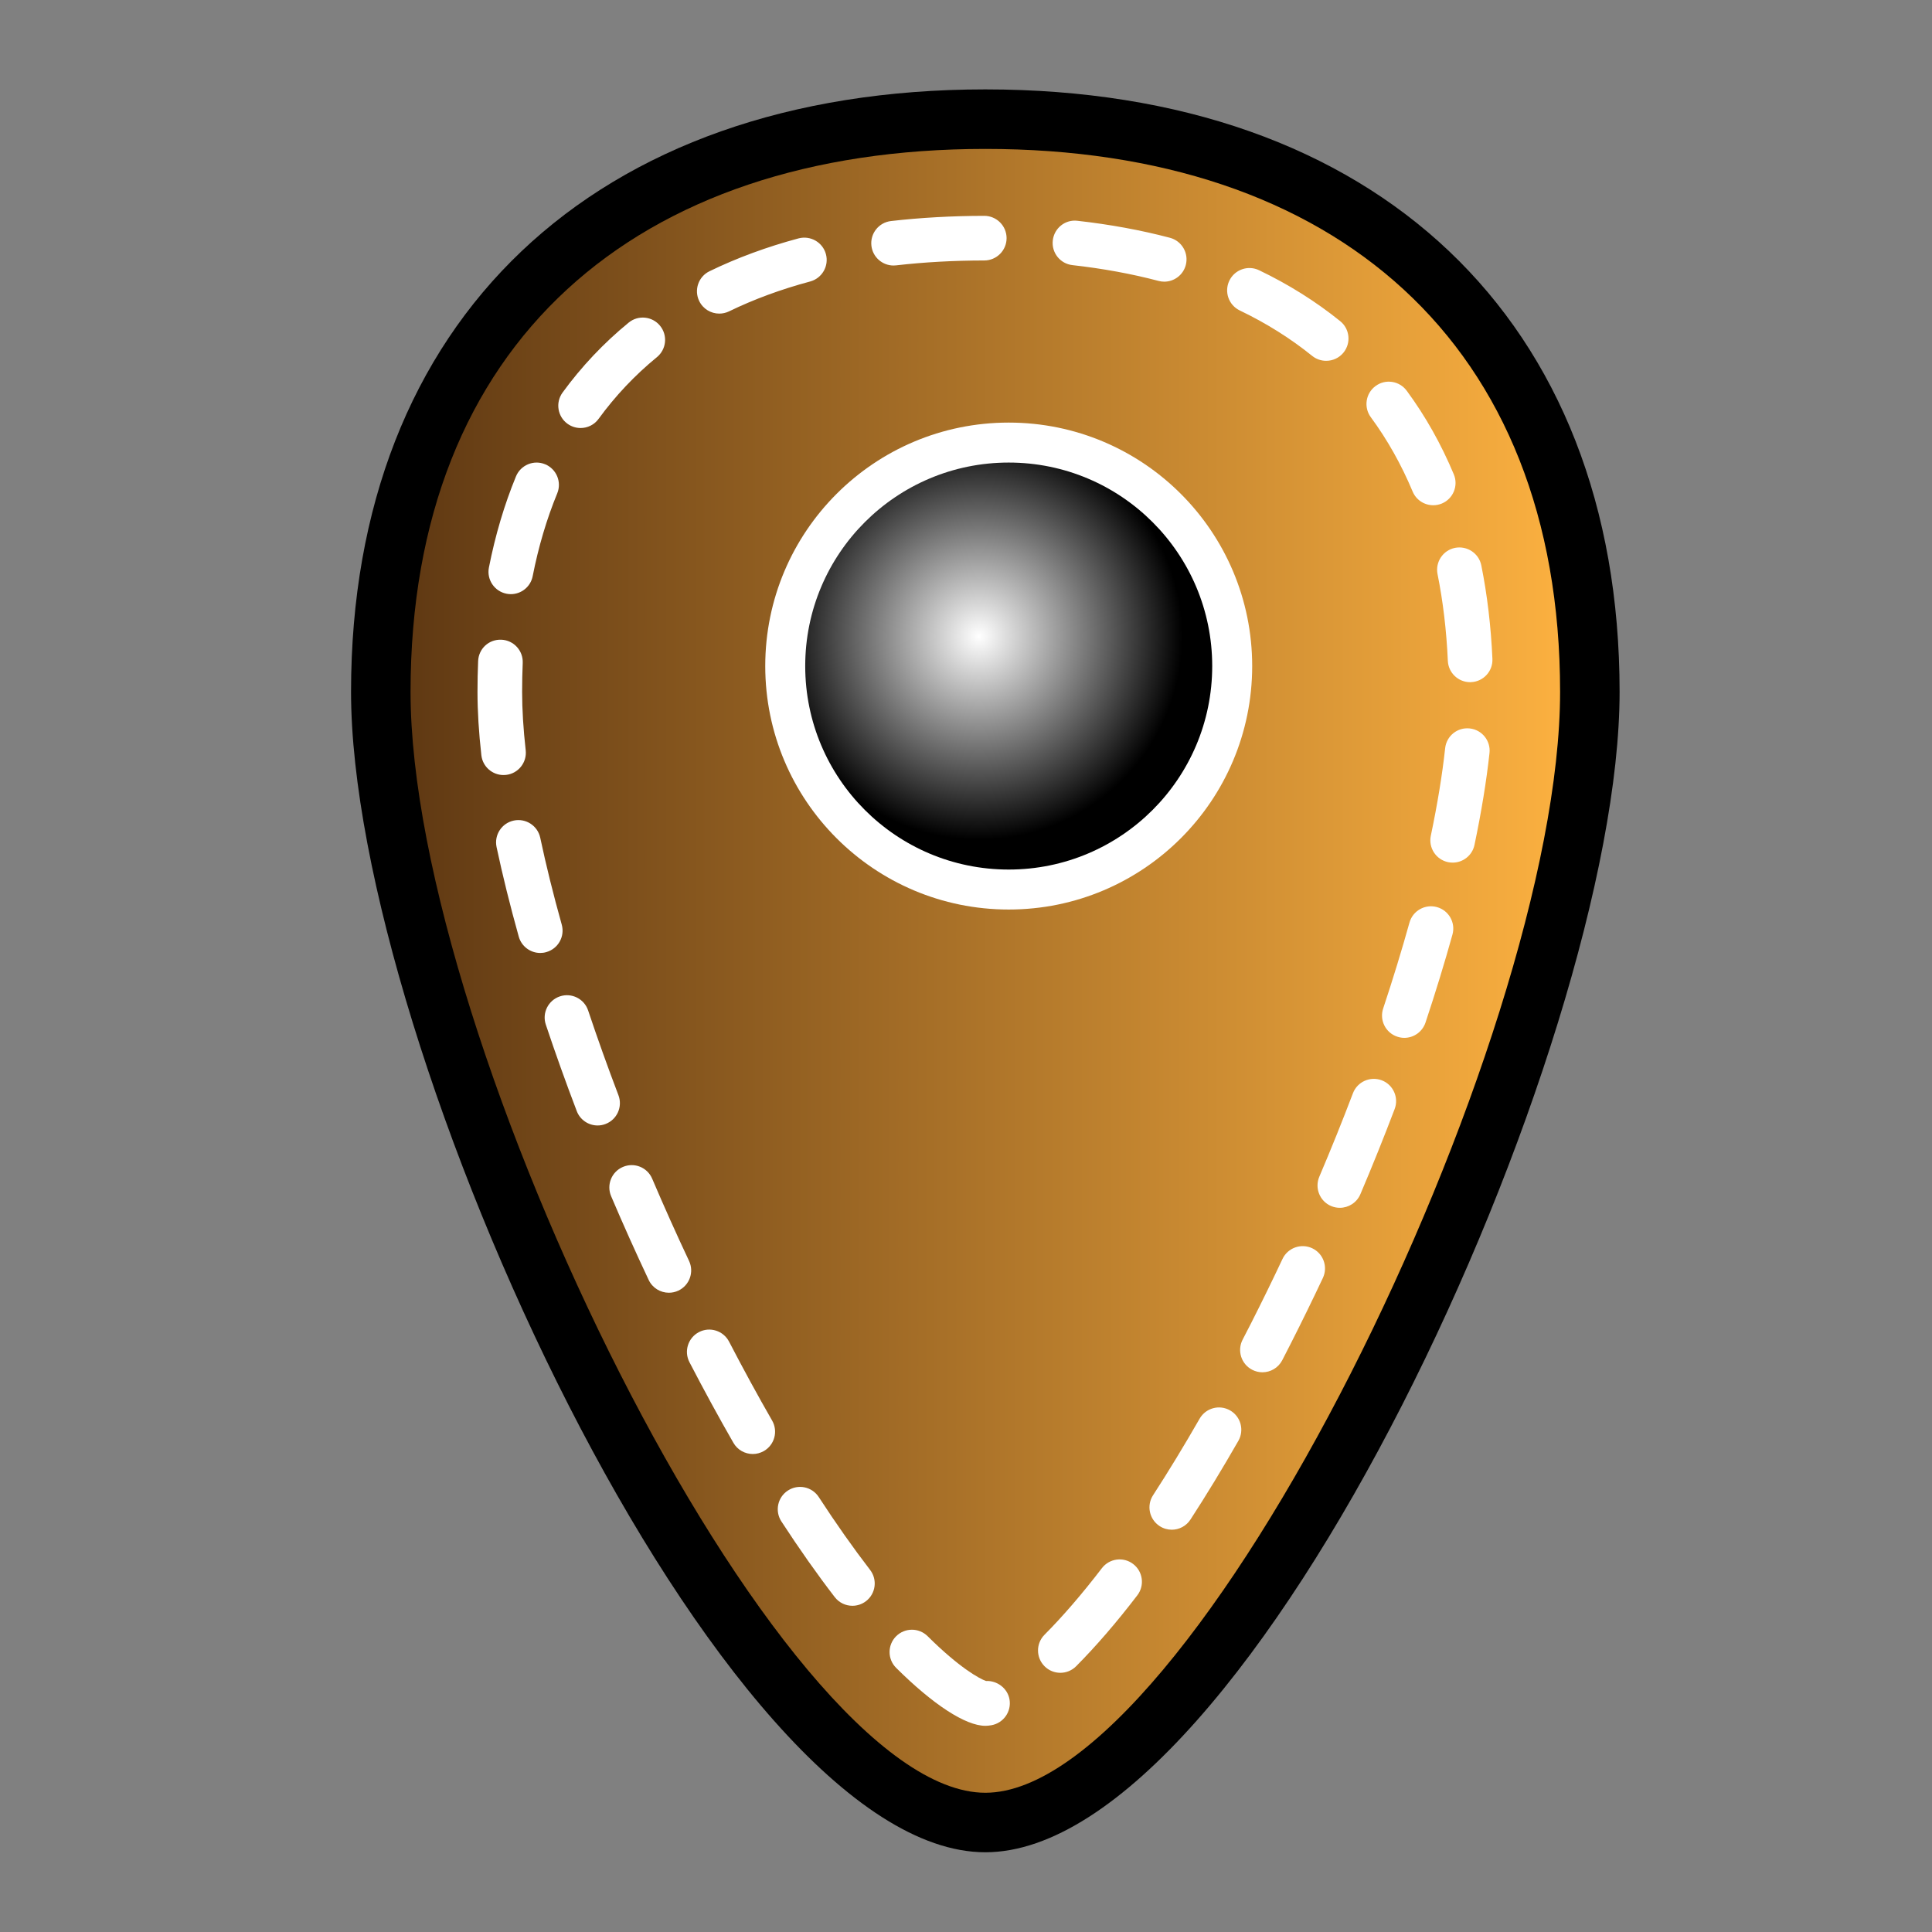 <?xml version="1.0" encoding="utf-8"?>
<!-- Generator: Adobe Illustrator 16.0.0, SVG Export Plug-In . SVG Version: 6.00 Build 0)  -->
<!DOCTYPE svg PUBLIC "-//W3C//DTD SVG 1.1//EN" "http://www.w3.org/Graphics/SVG/1.1/DTD/svg11.dtd">
<svg version="1.1" id="Layer_1" xmlns="http://www.w3.org/2000/svg" xmlns:xlink="http://www.w3.org/1999/xlink" x="0px" y="0px"
	 width="100px" height="100px" viewBox="0 0 100 100" enable-background="new 0 0 100 100" xml:space="preserve">
<rect x="0" y="0" width="100" height="100" fill="#808080" stroke="none"/>
<path d="M51,95.873c-13.752,0-32.83-41.698-32.83-60.061C18.17,16.577,30.75,4.627,51,4.627s32.83,11.95,32.83,31.185
	C83.83,54.175,64.752,95.873,51,95.873z"/>
<linearGradient id="SVGID_1_" gradientUnits="userSpaceOnUse" x1="21.25" y1="50.25" x2="80.75" y2="50.25">
	<stop  offset="0" style="stop-color:#603913"/>
	<stop  offset="1" style="stop-color:#FBB040"/>
</linearGradient>
<path fill="url(#SVGID_1_)" d="M80.75,35.813c0,18.073-18.971,56.98-29.75,56.98c-10.78,0-29.75-38.907-29.75-56.98
	S32.927,7.708,51,7.708S80.75,17.739,80.75,35.813z"/>
<path fill="#FFFFFF" d="M51,89.328c-1.018,0-2.7-1.094-4.616-3c-0.452-0.45-0.453-1.182-0.003-1.634
	c0.451-0.451,1.181-0.454,1.634-0.004c1.634,1.627,2.693,2.208,3.022,2.318c0.563-0.027,1.111,0.366,1.215,0.953
	c0.109,0.628-0.311,1.227-0.939,1.337C51.195,89.319,51.091,89.328,51,89.328z M54.883,86.584c-0.295,0-0.59-0.112-0.814-0.336
	c-0.453-0.45-0.455-1.182-0.005-1.634c0.952-0.957,1.951-2.116,2.97-3.446c0.389-0.506,1.111-0.604,1.619-0.215
	c0.506,0.387,0.603,1.112,0.215,1.619c-1.078,1.409-2.145,2.644-3.166,3.671C55.476,86.471,55.179,86.584,54.883,86.584z
	 M44.121,83.115c-0.346,0-0.689-0.155-0.916-0.451c-0.909-1.18-1.838-2.498-2.761-3.916c-0.348-0.535-0.197-1.25,0.337-1.598
	c0.535-0.35,1.25-0.198,1.598,0.337c0.89,1.368,1.784,2.636,2.656,3.769c0.39,0.505,0.295,1.23-0.21,1.619
	C44.614,83.037,44.366,83.115,44.121,83.115z M60.651,79.178c-0.216,0-0.435-0.061-0.628-0.187
	c-0.535-0.347-0.688-1.063-0.341-1.598c0.796-1.227,1.606-2.56,2.411-3.963c0.318-0.554,1.023-0.745,1.576-0.428
	c0.554,0.317,0.745,1.023,0.428,1.577c-0.825,1.439-1.658,2.809-2.477,4.07C61.399,78.991,61.029,79.178,60.651,79.178z
	 M38.963,75.259c-0.4,0-0.789-0.208-1.002-0.58c-0.754-1.313-1.52-2.717-2.275-4.172c-0.294-0.565-0.074-1.263,0.492-1.558
	c0.564-0.295,1.264-0.073,1.558,0.493c0.741,1.427,1.49,2.801,2.229,4.086c0.317,0.553,0.127,1.259-0.426,1.577
	C39.356,75.209,39.158,75.259,38.963,75.259z M65.343,71.029c-0.179,0-0.36-0.042-0.529-0.129c-0.567-0.293-0.789-0.99-0.497-1.557
	l0.453-0.881c0.551-1.087,1.094-2.197,1.612-3.299c0.272-0.577,0.962-0.824,1.537-0.554c0.577,0.272,0.825,0.96,0.554,1.536
	c-0.529,1.123-1.082,2.254-1.645,3.363l-0.458,0.895C66.164,70.801,65.761,71.029,65.343,71.029z M34.621,66.912
	c-0.433,0-0.848-0.244-1.045-0.662c-0.675-1.432-1.33-2.891-1.944-4.335c-0.25-0.587,0.023-1.265,0.61-1.515
	c0.592-0.252,1.266,0.023,1.515,0.609c0.604,1.418,1.246,2.85,1.908,4.256c0.272,0.576,0.025,1.264-0.552,1.537
	C34.953,66.877,34.786,66.912,34.621,66.912z M69.348,62.516c-0.15,0-0.303-0.029-0.451-0.092c-0.586-0.249-0.859-0.928-0.611-1.515
	c0.614-1.442,1.2-2.897,1.742-4.323c0.227-0.597,0.895-0.893,1.49-0.67c0.596,0.227,0.895,0.895,0.668,1.49
	c-0.552,1.453-1.148,2.936-1.773,4.406C70.225,62.252,69.798,62.516,69.348,62.516z M30.932,58.254
	c-0.464,0-0.904-0.283-1.079-0.744c-0.57-1.492-1.108-2.999-1.602-4.477c-0.202-0.604,0.125-1.258,0.73-1.461
	c0.604-0.203,1.259,0.125,1.461,0.73c0.483,1.445,1.011,2.921,1.568,4.385c0.227,0.596-0.071,1.264-0.667,1.49
	C31.208,58.23,31.069,58.254,30.932,58.254z M72.688,53.719c-0.121,0-0.244-0.02-0.365-0.061c-0.605-0.2-0.932-0.854-0.73-1.46
	c0.504-1.515,0.961-3.011,1.361-4.444c0.172-0.615,0.809-0.973,1.422-0.803c0.615,0.171,0.975,0.808,0.803,1.422
	c-0.409,1.471-0.879,3.004-1.395,4.555C73.621,53.412,73.172,53.719,72.688,53.719z M27.963,49.325
	c-0.505,0-0.969-0.334-1.112-0.844c-0.45-1.609-0.837-3.169-1.149-4.639c-0.132-0.624,0.266-1.237,0.891-1.37
	c0.623-0.131,1.237,0.266,1.37,0.89c0.301,1.421,0.676,2.935,1.113,4.496c0.172,0.614-0.187,1.252-0.801,1.423
	C28.171,49.312,28.066,49.325,27.963,49.325z M75.191,44.649c-0.079,0-0.159-0.007-0.239-0.024
	c-0.624-0.131-1.024-0.744-0.893-1.368c0.342-1.628,0.592-3.152,0.742-4.53c0.069-0.634,0.634-1.093,1.273-1.023
	c0.634,0.069,1.092,0.639,1.022,1.274c-0.158,1.453-0.42,3.053-0.777,4.755C76.205,44.277,75.726,44.649,75.191,44.649z
	 M26.061,40.116c-0.58,0-1.08-0.436-1.146-1.026c-0.133-1.179-0.2-2.281-0.2-3.278c0-0.541,0.01-1.073,0.033-1.597
	c0.028-0.637,0.55-1.13,1.204-1.104c0.637,0.028,1.132,0.566,1.104,1.204c-0.021,0.491-0.031,0.99-0.031,1.498
	c0,0.91,0.062,1.926,0.185,3.019c0.072,0.634-0.384,1.207-1.018,1.277C26.147,40.114,26.104,40.116,26.061,40.116z M76.093,35.309
	c-0.614,0-1.125-0.484-1.153-1.104c-0.07-1.57-0.25-3.08-0.533-4.488c-0.125-0.625,0.28-1.235,0.905-1.36
	c0.626-0.121,1.233,0.279,1.36,0.905c0.306,1.524,0.5,3.153,0.575,4.84c0.029,0.638-0.465,1.177-1.102,1.205
	C76.127,35.309,76.109,35.309,76.093,35.309z M26.441,30.753c-0.075,0-0.149-0.007-0.224-0.022c-0.626-0.124-1.034-0.73-0.911-1.356
	c0.329-1.671,0.8-3.258,1.401-4.717c0.243-0.589,0.919-0.872,1.507-0.628c0.59,0.243,0.871,0.918,0.628,1.508
	c-0.543,1.319-0.971,2.76-1.27,4.282C27.465,30.372,26.982,30.753,26.441,30.753z M74.184,26.151c-0.452,0-0.881-0.266-1.066-0.709
	c-0.584-1.395-1.312-2.689-2.164-3.846c-0.379-0.514-0.27-1.236,0.244-1.615c0.512-0.38,1.236-0.27,1.615,0.245
	c0.962,1.305,1.781,2.76,2.436,4.326c0.246,0.588-0.031,1.265-0.62,1.511C74.482,26.123,74.332,26.151,74.184,26.151z
	 M30.051,22.154c-0.236,0-0.474-0.072-0.679-0.221c-0.516-0.375-0.629-1.098-0.254-1.614c0.979-1.345,2.13-2.563,3.421-3.62
	c0.493-0.405,1.222-0.332,1.625,0.162c0.404,0.493,0.332,1.221-0.162,1.625c-1.139,0.932-2.154,2.007-3.017,3.192
	C30.76,21.99,30.408,22.154,30.051,22.154z M68.643,18.676c-0.256,0-0.512-0.084-0.727-0.256c-1.116-0.903-2.375-1.693-3.744-2.35
	c-0.575-0.276-0.818-0.966-0.542-1.541c0.276-0.576,0.967-0.818,1.54-0.542c1.531,0.734,2.943,1.621,4.199,2.636
	c0.496,0.401,0.573,1.128,0.172,1.625C69.313,18.53,68.979,18.676,68.643,18.676z M37.23,16.232c-0.428,0-0.84-0.239-1.039-0.65
	c-0.279-0.574-0.04-1.266,0.533-1.543c1.417-0.689,2.968-1.261,4.611-1.701c0.614-0.16,1.249,0.2,1.415,0.817
	c0.165,0.616-0.201,1.249-0.817,1.415c-1.501,0.401-2.914,0.922-4.197,1.546C37.572,16.195,37.399,16.232,37.23,16.232z
	 M60.262,14.579c-0.099,0-0.197-0.012-0.297-0.039c-1.391-0.367-2.889-0.642-4.454-0.817c-0.634-0.07-1.091-0.642-1.019-1.276
	c0.07-0.634,0.641-1.097,1.275-1.019c1.678,0.188,3.288,0.483,4.787,0.879c0.617,0.163,0.985,0.795,0.822,1.412
	C61.24,14.237,60.772,14.579,60.262,14.579z M46.25,13.743c-0.579,0-1.078-0.434-1.146-1.022c-0.073-0.634,0.382-1.207,1.015-1.28
	c1.527-0.176,3.151-0.266,4.825-0.269c0.001,0,0.001,0,0.001,0c0.637,0,1.154,0.516,1.156,1.153c0,0.638-0.517,1.156-1.154,1.157
	c-1.586,0.002-3.122,0.087-4.563,0.253C46.339,13.741,46.295,13.743,46.25,13.743z"/>
<circle fill="#FFFFFF" cx="52.211" cy="34.475" r="12.602"/>
<radialGradient id="SVGID_2_" cx="50.671" cy="32.935" r="10.533" gradientUnits="userSpaceOnUse">
	<stop  offset="0" style="stop-color:#FFFFFF"/>
	<stop  offset="1" style="stop-color:#000000"/>
</radialGradient>
<circle fill="url(#SVGID_2_)" cx="52.211" cy="34.475" r="10.533"/>
</svg>
